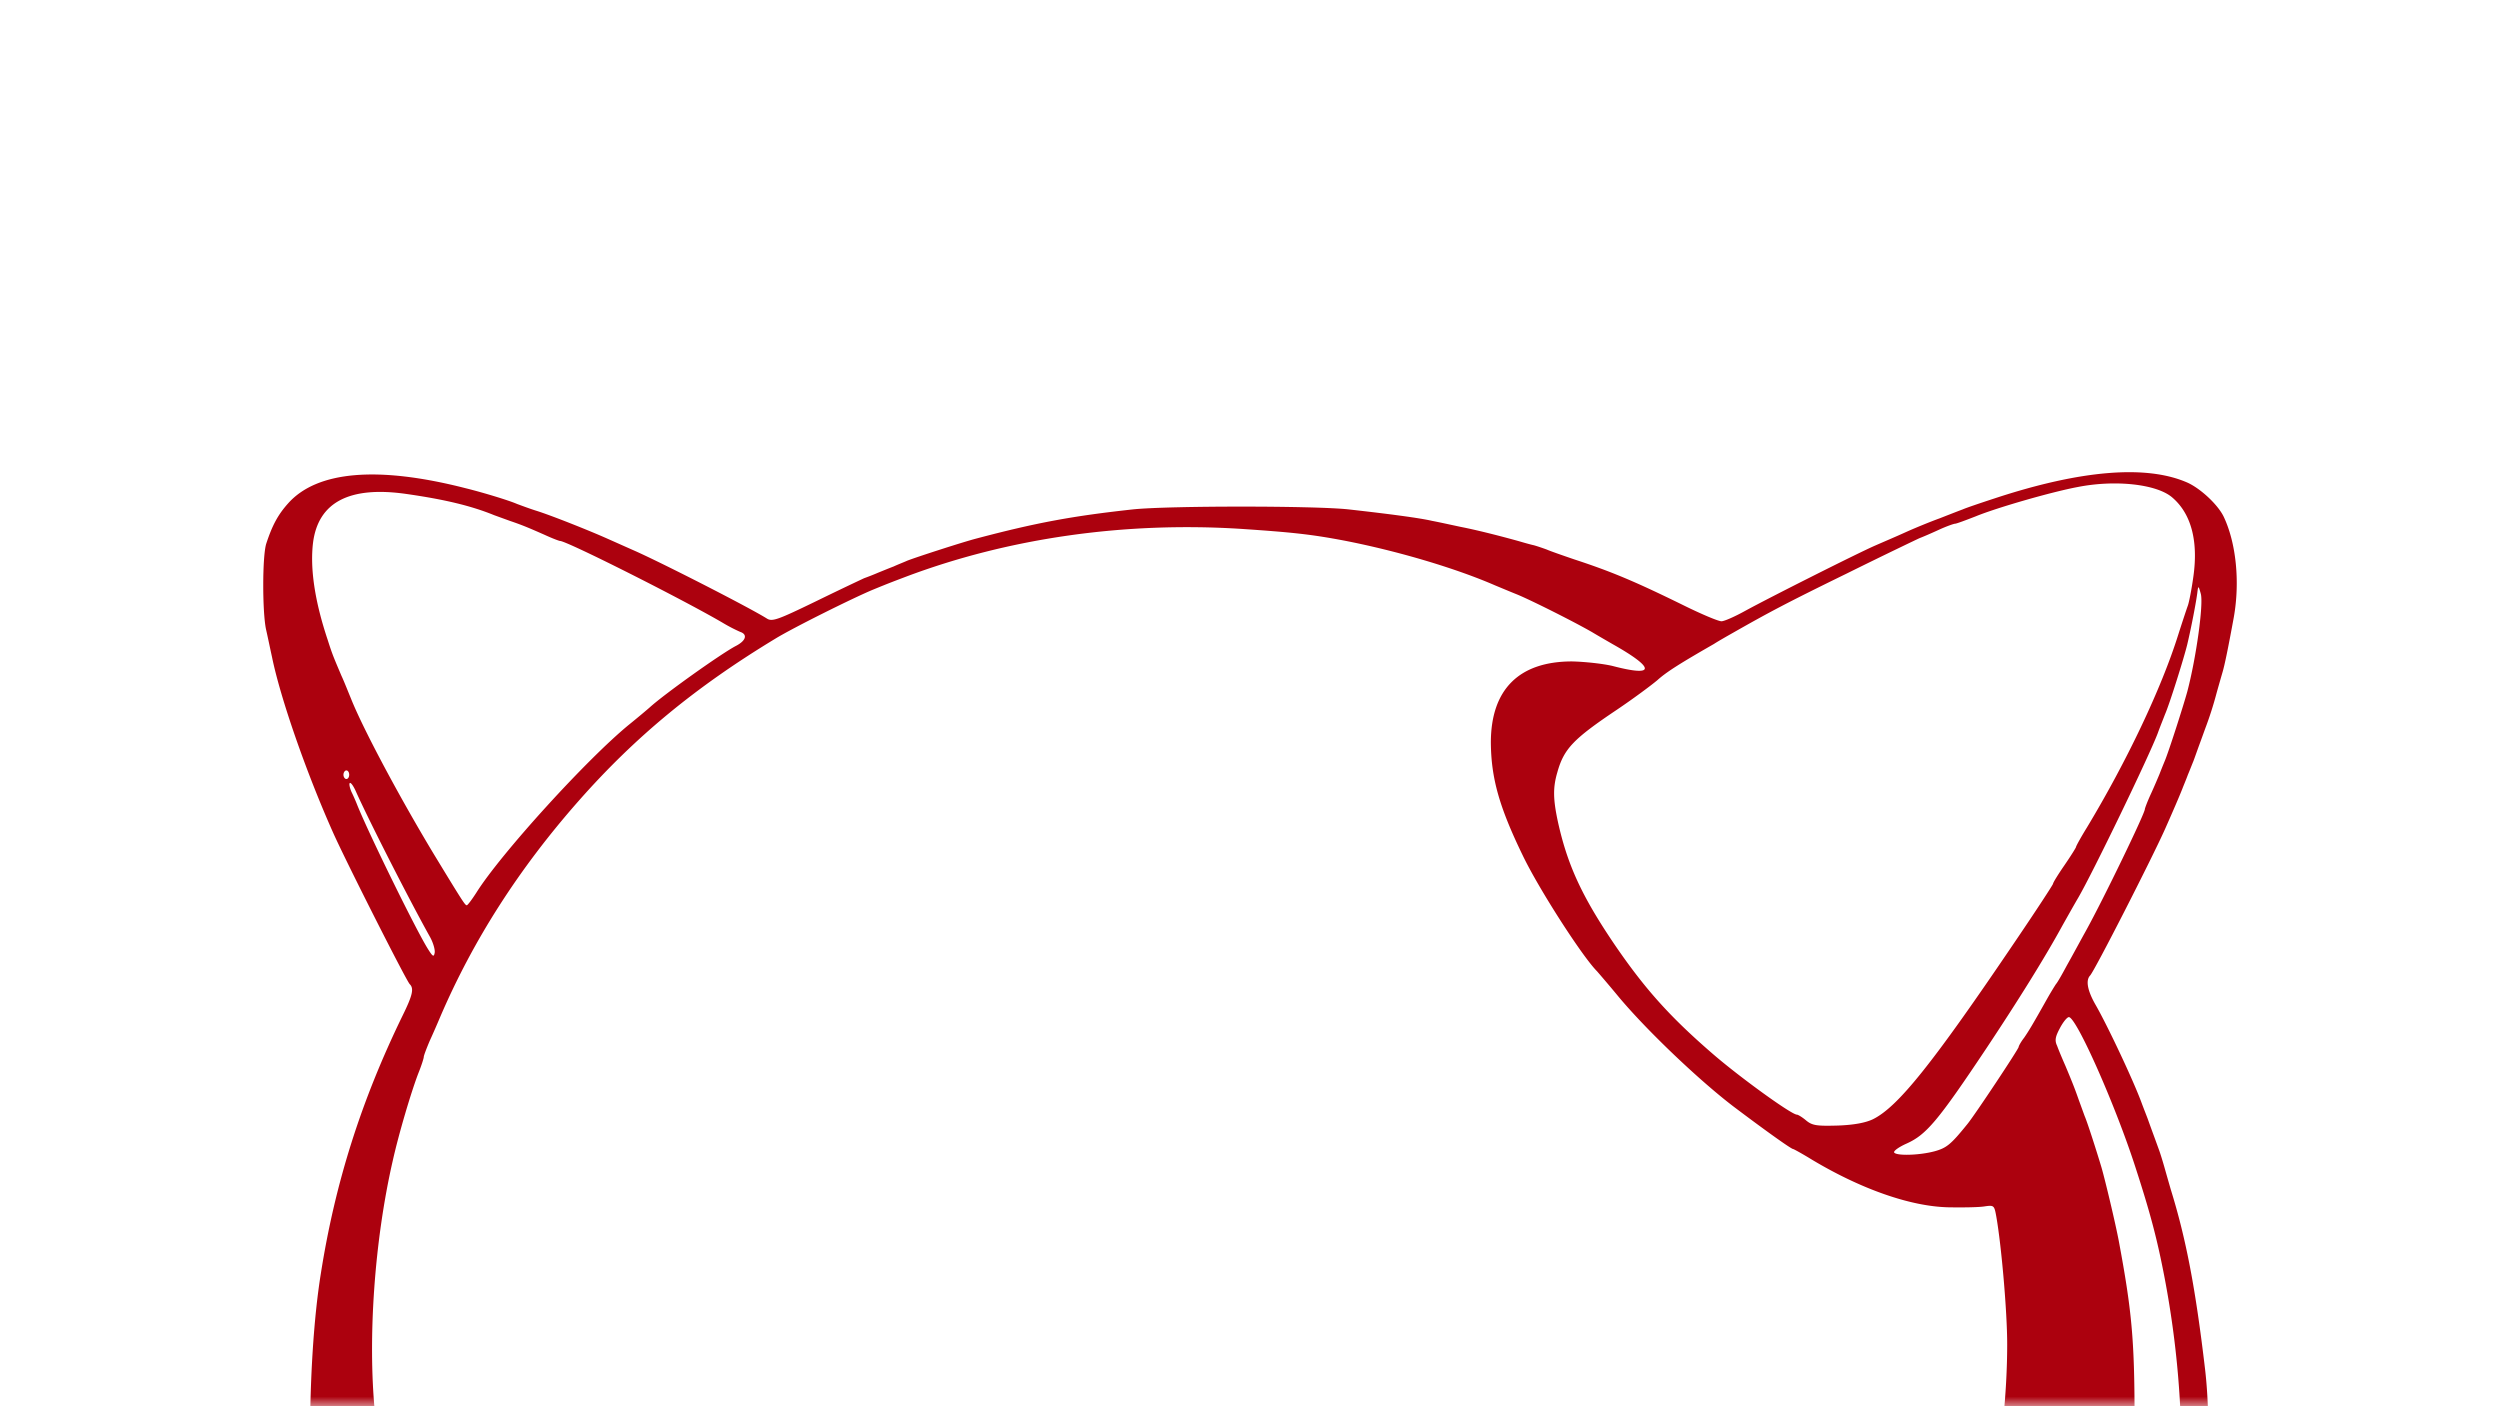 <svg viewBox="0 0 128 72" xmlns="http://www.w3.org/2000/svg">
  <defs>
    <linearGradient id="ss-mask-gradient" gradientTransform="rotate(90)">
      <stop offset="50%" stop-color="white" />
      <stop offset="100%" stop-color="black" />
    </linearGradient>

    <mask id="ss-gradient-mask">
      <rect x="0" y="0" width="128" height="72" fill="url(#ss-mask-gradient)"  />
    </mask>
  </defs>

  <path d="M61.498 123.072c-.117-.03-.94-.117-1.835-.205-2.82-.28-4.406-.544-6.977-1.16-2.247-.559-5.493-1.645-7.343-2.468-1.6-.72-4.289-2.056-5.111-2.555-.514-.309-.97-.573-.999-.573-.25 0-4.024-2.688-5.772-4.098-1.321-1.072-5.889-5.713-7.02-7.138-2.996-3.774-5.625-8.356-7.314-12.777-.22-.558-.455-1.16-.514-1.322-.162-.367-.587-1.615-.749-2.203-.059-.235-.19-.705-.279-1.028a51.304 51.304 0 0 1-1.175-5.434c-.72-4.538-.72-12.308.015-16.89.734-4.67 2.07-8.87 4.186-13.218.528-1.072.587-1.395.367-1.615-.177-.177-3.305-6.36-3.936-7.785-1.38-3.098-2.688-6.873-3.114-8.958-.088-.397-.22-1.043-.308-1.425-.191-.91-.191-3.76.014-4.391.309-.94.602-1.484 1.131-2.071 1.484-1.645 4.582-1.91 9.062-.764.896.22 2.247.632 2.643.808.162.059.588.22.955.338.764.235 2.717 1.013 3.672 1.439.367.162.954.426 1.322.588 1.38.602 5.977 2.952 6.858 3.51.265.161.573.044 2.482-.882a177.07 177.07 0 0 1 2.482-1.19c.162-.058.47-.175.705-.278.22-.088.573-.235.808-.323.22-.103.529-.22.69-.294.441-.176 2.85-.955 3.525-1.131 3.1-.822 4.95-1.16 8.034-1.498 1.821-.19 9.311-.19 11.044 0 2.1.235 3.643.44 4.274.587.323.06.984.206 1.469.309.822.161 1.924.44 2.937.72.25.073.602.176.808.22.206.059.5.161.66.22.162.074.794.294 1.396.5 1.924.631 3.114 1.13 5.655 2.379.895.44 1.733.793 1.894.793.147 0 .705-.25 1.234-.544 1.263-.69 5.786-2.966 6.638-3.334.367-.161 1.058-.455 1.542-.675.485-.22 1.278-.544 1.763-.72.484-.19 1.013-.396 1.175-.455.161-.073.896-.323 1.615-.558 4.45-1.469 7.814-1.733 9.9-.808.675.309 1.556 1.131 1.85 1.748.631 1.336.837 3.319.514 5.14-.28 1.528-.47 2.468-.588 2.85-.059.205-.19.66-.293 1.028a18.53 18.53 0 0 1-.588 1.835c-.059.162-.19.53-.294.808-.103.28-.235.661-.308.852-.074.176-.191.485-.28.69-.073.206-.205.514-.278.705-.162.411-.485 1.16-.896 2.086-.661 1.483-3.598 7.24-3.833 7.49-.235.25-.133.778.279 1.498.602 1.043 1.953 3.907 2.364 5.038.103.279.25.646.309.807.058.162.19.529.293.808.103.28.235.646.294.808.059.161.191.587.294.955.103.367.235.822.294 1.028.793 2.555 1.277 5.11 1.762 9.238.382 3.26.118 9.09-.602 13.085-.485 2.718-1.953 7.755-2.776 9.62-.147.323-.382.881-.543 1.234-.617 1.498-2.35 4.788-3.26 6.183-.295.455-.588.925-.676 1.043-.47.764-2.174 3.128-2.424 3.363-.044.044-.367.44-.734.881-1.748 2.145-4.289 4.685-6.389 6.404-1.836 1.498-5.61 4.17-5.874 4.17-.06 0-.368.192-.705.412-1 .676-4.597 2.438-6.345 3.099-.881.352-1.748.69-1.91.749-.161.073-.528.19-.807.279-.28.088-.837.264-1.249.397-.396.132-.969.293-1.248.367-.279.058-.778.19-1.101.264-.867.235-3.393.75-4.406.91-2.82.412-9.37.72-10.355.485zm8.666-1.645c.528-.088 1.38-.22 1.909-.308.529-.088 1.19-.206 1.468-.25.28-.03.75-.132 1.029-.205.279-.074.851-.206 1.248-.294.411-.103.896-.22 1.101-.294.206-.059.661-.19 1.029-.294 1.865-.528 4.038-1.336 6.095-2.261 1.204-.558 1.292-.588 2.79-1.41 2.012-1.102 5.566-3.378 6.315-4.068.162-.147.69-.559 1.175-.926 2.16-1.615 6.932-6.712 8.592-9.179.28-.397.617-.866.764-1.013.147-.162.264-.353.264-.412 0-.073.25-.514.558-.969 1.043-1.527 2.996-5.317 3.716-7.182.073-.19.206-.514.294-.734.102-.235.22-.543.293-.705.368-.91 1.278-3.965 1.616-5.434 1.542-6.77 1.674-13.394.411-20.047-.382-1.998-.734-3.334-1.513-5.728-1.028-3.173-3.01-7.638-3.392-7.638-.088 0-.294.25-.456.559-.235.44-.279.631-.146.91.073.206.264.661.426 1.028.381.91.484 1.175.69 1.763.103.279.235.646.294.807.132.294.631 1.851.866 2.644.191.661.705 2.82.881 3.745.661 3.54.808 5.052.808 9.033 0 4.097-.117 5.448-.808 9.179-.293 1.586-1.204 4.979-1.468 5.463a1.27 1.27 0 0 0-.133.47c0 .103-.132.558-.308.984-.176.44-.367.926-.426 1.087-.411 1.101-.881 2.144-1.689 3.745-.881 1.763-1.307 2.556-1.704 3.114-.161.205-.279.426-.279.47 0 .117-1.762 2.76-1.909 2.878-.044.044-.25.309-.44.588-.191.279-.397.543-.441.587-.044.044-.308.367-.588.735-.279.367-.66.822-.837 1.013-.176.19-.705.793-1.175 1.322-1.086 1.248-4.053 4.024-5.331 5.008-.367.279-.69.543-.734.587-.044.06-.47.368-.955.705a39.19 39.19 0 0 0-1.248.896c-.206.162-.412.309-.47.309-.059 0-.5.264-.999.602-1.674 1.101-6.976 3.804-7.476 3.804-.088 0-.44.132-.793.279-.763.352-2.1.808-3.26 1.116-.485.132-1.116.308-1.395.397-1.733.484-4.318.954-7.05 1.292-1.615.19-8.225.19-9.59 0-3.584-.529-4.098-.617-5.978-1.057-2.1-.485-3.246-.852-6.168-1.91-2.056-.749-5.567-2.511-7.784-3.906-1.469-.926-3.995-2.732-4.627-3.305a14.623 14.623 0 0 0-.91-.734c-.69-.514-4.759-4.612-5.728-5.758-.352-.41-.587-.616-.543-.47.044.133.132.25.19.25.06 0 .22.191.353.44.147.236.338.515.44.618.103.102.28.323.397.499.573.822 1.704 2.07 3.51 3.877 2.115 2.1 3.217 3.085 4.73 4.215.513.382.969.735 1.013.779.147.19 2.32 1.6 3.745 2.453 3.334 1.967 7.857 3.891 11.456 4.86 2.379.632 3.906.955 5.727 1.19.647.088 1.601.22 2.13.294 1.19.176 9.135.088 10.428-.103zm-4.67-11.059c3.685-.529 4.067-.602 7.02-1.395.822-.22 2.335-.72 2.863-.94.162-.059.529-.206.808-.308 1.278-.47 3.598-1.572 5.508-2.63.852-.47 3.642-2.305 4.156-2.716.132-.118.808-.647 1.498-1.19 1.307-1.043 4.45-4.112 5.596-5.493 1.615-1.924 3.055-3.995 4.42-6.389.764-1.321 2.468-4.964 2.468-5.257 0-.103.059-.25.117-.338.059-.074.206-.397.309-.72.102-.323.235-.72.308-.881.059-.162.191-.588.294-.955a45.138 45.138 0 0 1 .396-1.321c.118-.368.265-.926.338-1.249.059-.323.206-1.087.338-1.689.543-2.732.837-5.552.837-8.077 0-1.66-.294-5.038-.558-6.536-.103-.573-.117-.588-.617-.514-.279.044-1.101.058-1.836.044-1.938-.044-4.45-.925-6.961-2.424-.5-.308-.955-.558-.984-.558-.103 0-1.513-1.013-3.07-2.188-1.747-1.336-4.391-3.848-5.845-5.58a72.836 72.836 0 0 0-1.131-1.337c-.749-.75-2.981-4.215-3.804-5.934-1.204-2.482-1.615-3.95-1.63-5.772 0-2.717 1.44-4.156 4.156-4.156.661.015 1.601.117 2.086.235 2.188.573 2.188.117 0-1.116-.28-.162-.764-.44-1.058-.617-.969-.558-3.172-1.66-3.862-1.939-.367-.147-.852-.352-1.102-.455-2.026-.881-4.993-1.762-7.71-2.291-1.704-.323-2.659-.426-5.273-.602-5.992-.382-11.94.47-17.198 2.452-.617.235-.822.309-1.645.647-.999.41-4.156 1.982-5.037 2.526-4.098 2.482-7.182 5.037-10.046 8.283-3.084 3.495-5.42 7.152-7.109 11.089-.117.279-.352.822-.528 1.204-.162.382-.309.764-.309.837 0 .059-.117.44-.279.837-.367.955-.998 3.084-1.307 4.465-.94 4.098-1.292 9.106-.91 12.954.264 2.629.763 5.39 1.321 7.387.088.323.22.793.28 1.028.16.588.587 1.836.748 2.203.06.162.235.588.368.955 1.204 3.246 3.363 7.108 5.566 9.987 1.894 2.482 5.184 5.948 6.8 7.152.308.22.69.529.852.676.47.44 4.097 2.864 5.11 3.407 2.586 1.44 5.024 2.512 7.667 3.363 2.982.984 4.509 1.307 8.298 1.822 1.38.19 8.034.205 9.282.014zM99.037 58.95c.631-.176.837-.338 1.703-1.41.382-.47 2.615-3.833 2.615-3.936 0-.044.117-.264.279-.47.25-.367.396-.602 1.204-2.041.176-.309.367-.617.426-.705.073-.074.323-.515.558-.955.25-.44.676-1.234.97-1.762.91-1.645 3.025-6.022 3.025-6.242 0-.044.132-.397.308-.779s.367-.837.44-1.013a30.96 30.96 0 0 1 .265-.661c.191-.44.955-2.82 1.16-3.569.456-1.733.838-4.48.69-5.008-.117-.426-.132-.426-.176-.059-.058.47-.308 1.777-.514 2.644-.161.675-.91 3.07-1.145 3.598-.059.162-.235.587-.367.955-.441 1.175-3.32 7.137-4.083 8.445-.191.323-.544.954-.793 1.395-.896 1.645-2.291 3.877-3.892 6.286-2.497 3.745-3.085 4.435-4.098 4.89-.396.177-.676.382-.631.456.117.176 1.277.147 2.056-.06zm-3.143-1.645c1.278-.632 3.025-2.805 7.314-9.15 1.057-1.557 1.909-2.864 1.909-2.908 0-.059.264-.484.588-.954.323-.47.587-.896.587-.926 0-.044.25-.5.558-.998 2.027-3.364 3.819-7.124 4.685-9.9.206-.645.426-1.306.485-1.468.059-.161.19-.822.279-1.469.264-1.85-.118-3.245-1.087-4.068-.793-.675-2.893-.91-4.832-.529-1.336.25-4.142 1.058-5.214 1.498-.528.206-.998.382-1.072.382-.059 0-.44.133-.822.309-.382.176-.823.367-.984.426-.162.073-1.85.88-3.746 1.82-3.128 1.528-3.994 1.998-5.757 2.997-.308.176-.778.44-1.028.602-1.689.97-2.423 1.425-2.893 1.85-.294.25-1.219.94-2.07 1.513-2.233 1.498-2.718 1.998-3.056 3.202-.235.793-.22 1.395.03 2.555.484 2.189 1.219 3.79 2.878 6.242 1.572 2.306 2.864 3.745 5.097 5.67 1.365 1.174 3.98 3.069 4.259 3.069.058 0 .279.132.484.308.309.25.544.28 1.616.25.837-.03 1.425-.147 1.792-.323zM22.02 47.979c-1.028-1.836-3.099-5.904-3.774-7.402-.132-.309-.28-.529-.338-.485-.044.044 0 .25.088.455.103.206.235.514.309.705.616 1.513 2.952 6.272 3.583 7.3.265.426.323.47.367.235.03-.147-.073-.514-.235-.808zm2.38-2.291c1.248-1.983 5.654-6.83 7.813-8.592.455-.367.925-.764 1.057-.881.779-.705 3.672-2.761 4.407-3.143.514-.265.616-.588.22-.72a8.2 8.2 0 0 1-.852-.44c-1.939-1.146-8.019-4.215-8.372-4.215-.044 0-.396-.133-.778-.309-.866-.382-1.146-.5-1.792-.72l-.807-.293c-1.19-.485-2.556-.808-4.51-1.087-2.893-.411-4.493.426-4.758 2.497-.161 1.321.088 2.996.75 4.978.234.735.293.867.704 1.836.132.28.338.808.485 1.16.617 1.557 2.526 5.126 4.274 8.02 1.483 2.438 1.571 2.57 1.66 2.57.043 0 .264-.294.499-.661zm-6.521-6.022c0-.117-.059-.22-.147-.22-.074 0-.147.103-.147.22 0 .118.073.22.147.22.088 0 .147-.102.147-.22z" fill="#ac010e" mask="url(#ss-gradient-mask)" />
</svg>
